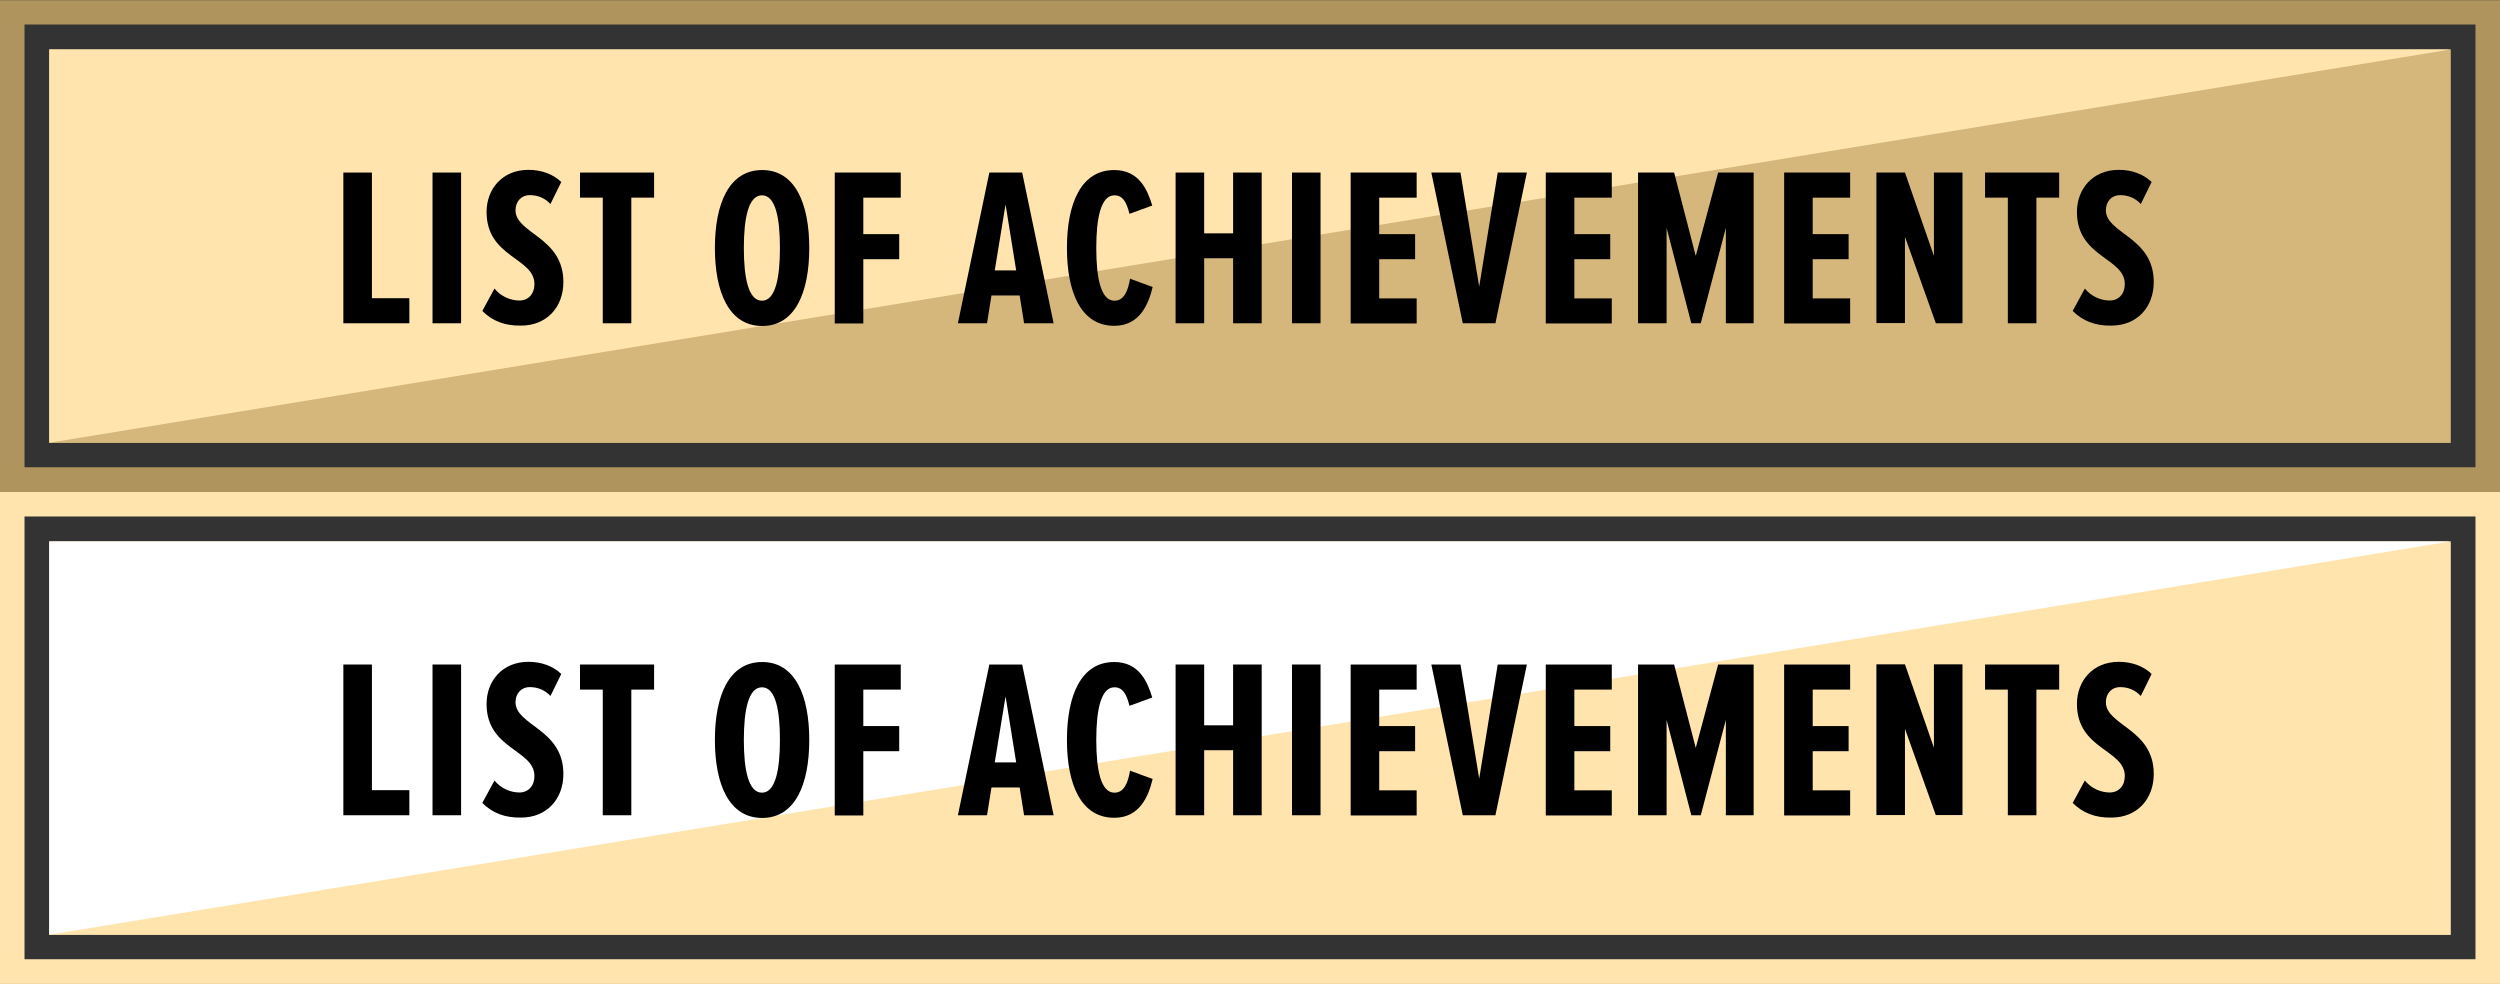 <?xml version="1.0" encoding="utf-8"?>
<!-- Generator: Adobe Illustrator 19.2.0, SVG Export Plug-In . SVG Version: 6.00 Build 0)  -->
<svg version="1.1" id="Isolation_Mode" xmlns="http://www.w3.org/2000/svg" xmlns:xlink="http://www.w3.org/1999/xlink" x="0px"
	 y="0px" viewBox="0 0 1295.3 509.9" style="enable-background:new 0 0 1295.3 509.9;" xml:space="preserve">
<rect x="0" y="0" width="1295.3" height="509.9" fill="#333333" stroke="none"/>
<style type="text/css">
	.st0{fill:#D5B77B;}
	.st1{fill:#FFE4AE;}
	.st2{fill:#B0945D;}
	.st3{fill:#FFFFFF;}
</style>
<rect x="25.5" y="25.6" class="st0" width="1244.3" height="203.9"/>
<polygon class="st1" points="25.5,229.4 25.5,229.4 25.5,25.6 1269.8,25.6 "/>
<path class="st2" d="M1282.6,12.7v229.4H12.7V12.7H1282.6 M1295.3,0.1H0v254.9h1295.3V0.1L1295.3,0.1z"/>
<g>
	<path d="M177.9,167.5V89.4h14.8v65.1h19.4v13H177.9z"/>
	<path d="M224.1,167.5V89.4h14.8v78.1H224.1z"/>
	<path d="M249.9,161.1l6.3-11.6c3.3,4.1,8.3,6.2,12.9,6.2c4.7,0,7.8-3.5,7.8-8.5c0-13.8-24.8-13.7-24.8-37.4
		c0-11.7,8-21.8,21.7-21.8c6.7,0,12.8,2.2,17,6.3l-5.6,11.4c-3-3.2-6.7-4.6-10.8-4.6c-4.2,0-7.3,3.2-7.3,7.8
		c0,12.2,24.8,13.8,24.8,37.2c0,13.1-8.7,22.6-21.9,22.6C261.5,168.9,254.9,166.2,249.9,161.1z"/>
	<path d="M312.3,167.5v-65.1h-11.8v-13h38.4v13h-11.8v65.1H312.3z"/>
	<path d="M370.4,128.5c0-23,7.3-40.4,24.5-40.4c17.1,0,24.4,17.4,24.4,40.4s-7.3,40.4-24.4,40.4
		C377.7,168.9,370.4,151.4,370.4,128.5z M404.1,128.5c0-15.6-2.3-27.3-9.3-27.3c-7,0-9.4,11.7-9.4,27.3c0,15.3,2.3,27.3,9.4,27.3
		C401.8,155.8,404.1,143.8,404.1,128.5z"/>
	<path d="M432.5,167.5V89.4h34.2v13h-19.4v18.9h18.6v13h-18.6v33.3H432.5z"/>
	<path d="M530.6,167.5l-2.3-14.4h-14.6l-2.3,14.4h-15.1l16.3-78.1h17l16.3,78.1H530.6z M521,105.9l-5.6,34.2h11.1L521,105.9z"/>
	<path d="M552.8,128.5c0-23.3,7.4-40.4,24.5-40.4c12.8,0,17.2,10.1,19.7,18.4l-11.8,4.3c-1.5-6-3.4-9.6-7.8-9.6
		c-6.9,0-9.4,11.4-9.4,27.3s2.5,27.3,9.4,27.3c4.9,0,7-4.9,8.1-11.4l11.7,4.3c-2.1,8.9-6.7,20.1-19.8,20.1
		C560.2,168.9,552.8,151.7,552.8,128.5z"/>
	<path d="M638.9,167.5v-33.7h-15v33.7h-14.8V89.4h14.8v31.5h15V89.4h14.8v78.1H638.9z"/>
	<path d="M669.4,167.5V89.4h14.8v78.1H669.4z"/>
	<path d="M699.8,167.5V89.4H734v13h-19.4v18.9h18.6v13h-18.6v20.3H734v13H699.8z"/>
	<path d="M757.9,167.5l-16.3-78.1h15.1l9.7,59.1l9.6-59.1h15.1l-16.3,78.1H757.9z"/>
	<path d="M800.9,167.5V89.4h34.2v13h-19.4v18.9h18.6v13h-18.6v20.3h19.4v13H800.9z"/>
	<path d="M894.2,167.5v-49.4l-13,49.4h-4.9l-12.8-49.4v49.4h-14.8V89.4h18.7l11.2,43.2l11.6-43.2h18.4v78.1H894.2z"/>
	<path d="M924.4,167.5V89.4h34.2v13h-19.4v18.9h18.6v13h-18.6v20.3h19.4v13H924.4z"/>
	<path d="M1003,167.5L987,122.7v44.7h-14.8V89.4H987l15,43.2V89.4h14.8v78.1H1003z"/>
	<path d="M1040.3,167.5v-65.1h-11.8v-13h38.4v13h-11.8v65.1H1040.3z"/>
	<path d="M1073.9,161.1l6.3-11.6c3.3,4.1,8.3,6.2,12.9,6.2c4.7,0,7.8-3.5,7.8-8.5c0-13.8-24.8-13.7-24.8-37.4
		c0-11.7,8-21.8,21.7-21.8c6.7,0,12.8,2.2,17,6.3l-5.6,11.4c-3-3.2-6.7-4.6-10.8-4.6c-4.2,0-7.3,3.2-7.3,7.8
		c0,12.2,24.8,13.8,24.8,37.2c0,13.1-8.7,22.6-21.9,22.6C1085.5,168.9,1079,166.2,1073.9,161.1z"/>
</g>
<rect x="25.5" y="280.5" class="st1" width="1244.3" height="203.9"/>
<polygon class="st3" points="25.5,484.3 25.5,484.3 25.5,280.5 1269.8,280.5 "/>
<path class="st1" d="M1282.6,267.6V497H12.7V267.6H1282.6 M1295.3,254.9H0v254.9h1295.3V254.9L1295.3,254.9z"/>
<g>
	<path d="M177.9,422.4v-78.1h14.8v65.1h19.4v13H177.9z"/>
	<path d="M224.1,422.4v-78.1h14.8v78.1H224.1z"/>
	<path d="M249.9,416l6.3-11.6c3.3,4.1,8.3,6.2,12.9,6.2c4.7,0,7.8-3.5,7.8-8.5c0-13.8-24.8-13.7-24.8-37.4c0-11.7,8-21.8,21.7-21.8
		c6.7,0,12.8,2.2,17,6.3l-5.6,11.4c-3-3.2-6.7-4.6-10.8-4.6c-4.2,0-7.3,3.2-7.3,7.8c0,12.2,24.8,13.8,24.8,37.2
		c0,13.1-8.7,22.6-21.9,22.6C261.5,423.8,254.9,421.1,249.9,416z"/>
	<path d="M312.3,422.4v-65.1h-11.8v-13h38.4v13h-11.8v65.1H312.3z"/>
	<path d="M370.4,383.4c0-23,7.3-40.4,24.5-40.4c17.1,0,24.4,17.4,24.4,40.4c0,23-7.3,40.4-24.4,40.4
		C377.7,423.8,370.4,406.3,370.4,383.4z M404.1,383.4c0-15.6-2.3-27.3-9.3-27.3c-7,0-9.4,11.7-9.4,27.3c0,15.3,2.3,27.3,9.4,27.3
		C401.8,410.7,404.1,398.7,404.1,383.4z"/>
	<path d="M432.5,422.4v-78.1h34.2v13h-19.4v18.9h18.6v13h-18.6v33.3H432.5z"/>
	<path d="M530.6,422.4l-2.3-14.4h-14.6l-2.3,14.4h-15.1l16.3-78.1h17l16.3,78.1H530.6z M521,360.8l-5.6,34.2h11.1L521,360.8z"/>
	<path d="M552.8,383.4c0-23.3,7.4-40.4,24.5-40.4c12.8,0,17.2,10.1,19.7,18.4l-11.8,4.3c-1.5-6-3.4-9.6-7.8-9.6
		c-6.9,0-9.4,11.4-9.4,27.3c0,15.9,2.5,27.3,9.4,27.3c4.9,0,7-4.9,8.1-11.4l11.7,4.3c-2.1,8.9-6.7,20.1-19.8,20.1
		C560.2,423.8,552.8,406.6,552.8,383.4z"/>
	<path d="M638.9,422.4v-33.7h-15v33.7h-14.8v-78.1h14.8v31.5h15v-31.5h14.8v78.1H638.9z"/>
	<path d="M669.4,422.4v-78.1h14.8v78.1H669.4z"/>
	<path d="M699.8,422.4v-78.1H734v13h-19.4v18.9h18.6v13h-18.6v20.3H734v13H699.8z"/>
	<path d="M757.9,422.4l-16.3-78.1h15.1l9.7,59.1l9.6-59.1h15.1l-16.3,78.1H757.9z"/>
	<path d="M800.9,422.4v-78.1h34.2v13h-19.4v18.9h18.6v13h-18.6v20.3h19.4v13H800.9z"/>
	<path d="M894.2,422.4V373l-13,49.4h-4.9L863.5,373v49.4h-14.8v-78.1h18.7l11.2,43.2l11.6-43.2h18.4v78.1H894.2z"/>
	<path d="M924.4,422.4v-78.1h34.2v13h-19.4v18.9h18.6v13h-18.6v20.3h19.4v13H924.4z"/>
	<path d="M1003,422.4L987,377.6v44.7h-14.8v-78.1H987l15,43.2v-43.2h14.8v78.1H1003z"/>
	<path d="M1040.3,422.4v-65.1h-11.8v-13h38.4v13h-11.8v65.1H1040.3z"/>
	<path d="M1073.9,416l6.3-11.6c3.3,4.1,8.3,6.2,12.9,6.2c4.7,0,7.8-3.5,7.8-8.5c0-13.8-24.8-13.7-24.8-37.4c0-11.7,8-21.8,21.7-21.8
		c6.7,0,12.8,2.2,17,6.3l-5.6,11.4c-3-3.2-6.7-4.6-10.8-4.6c-4.2,0-7.3,3.2-7.3,7.8c0,12.2,24.8,13.8,24.8,37.2
		c0,13.1-8.7,22.6-21.9,22.6C1085.5,423.8,1079,421.1,1073.9,416z"/>
</g>
</svg>

